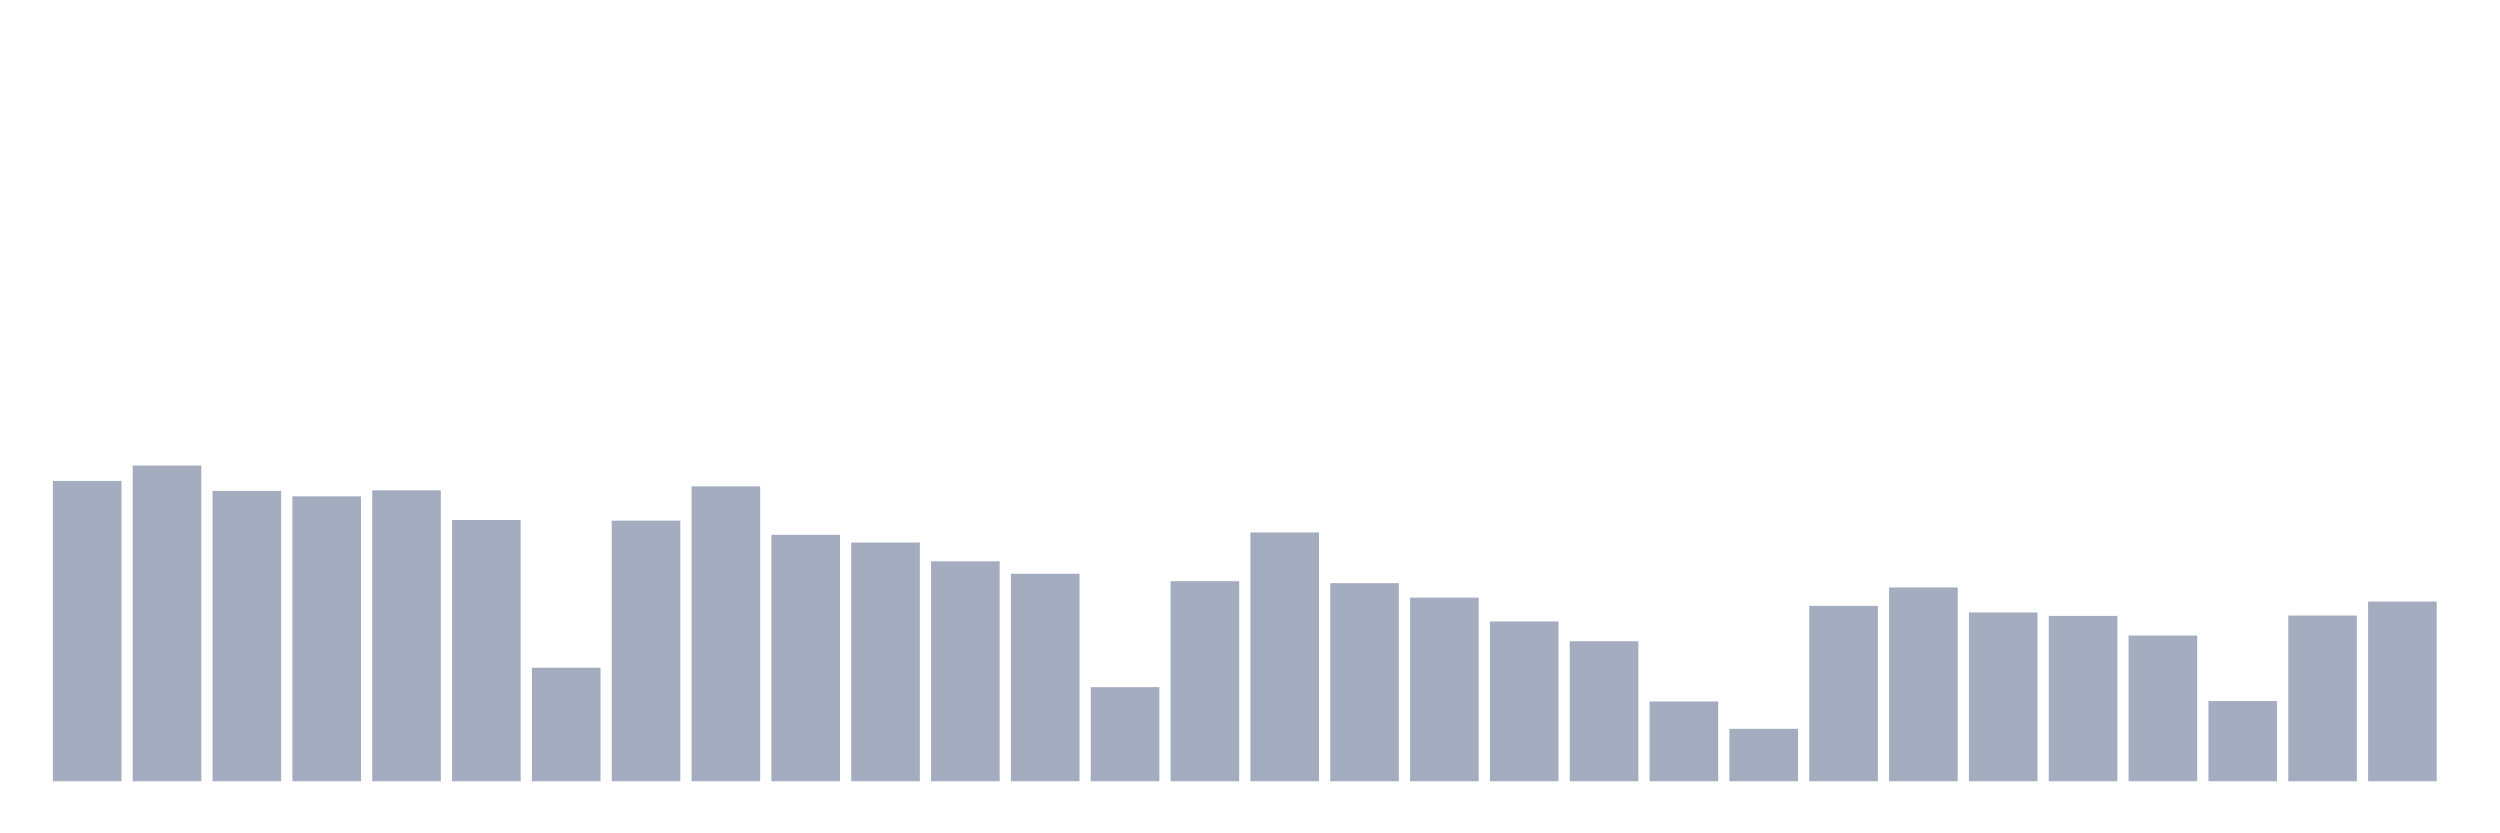 <svg xmlns="http://www.w3.org/2000/svg" viewBox="0 0 480 160"><g transform="translate(10,10)"><rect class="bar" x="0.153" width="13.175" y="82.335" height="57.665" fill="rgb(164,173,192)"></rect><rect class="bar" x="15.482" width="13.175" y="79.374" height="60.626" fill="rgb(164,173,192)"></rect><rect class="bar" x="30.81" width="13.175" y="84.255" height="55.745" fill="rgb(164,173,192)"></rect><rect class="bar" x="46.138" width="13.175" y="85.296" height="54.704" fill="rgb(164,173,192)"></rect><rect class="bar" x="61.466" width="13.175" y="84.143" height="55.857" fill="rgb(164,173,192)"></rect><rect class="bar" x="76.794" width="13.175" y="89.841" height="50.159" fill="rgb(164,173,192)"></rect><rect class="bar" x="92.123" width="13.175" y="118.202" height="21.798" fill="rgb(164,173,192)"></rect><rect class="bar" x="107.451" width="13.175" y="89.969" height="50.031" fill="rgb(164,173,192)"></rect><rect class="bar" x="122.779" width="13.175" y="83.375" height="56.625" fill="rgb(164,173,192)"></rect><rect class="bar" x="138.107" width="13.175" y="92.69" height="47.31" fill="rgb(164,173,192)"></rect><rect class="bar" x="153.436" width="13.175" y="94.162" height="45.838" fill="rgb(164,173,192)"></rect><rect class="bar" x="168.764" width="13.175" y="97.763" height="42.237" fill="rgb(164,173,192)"></rect><rect class="bar" x="184.092" width="13.175" y="100.164" height="39.836" fill="rgb(164,173,192)"></rect><rect class="bar" x="199.42" width="13.175" y="121.931" height="18.069" fill="rgb(164,173,192)"></rect><rect class="bar" x="214.748" width="13.175" y="101.589" height="38.411" fill="rgb(164,173,192)"></rect><rect class="bar" x="230.077" width="13.175" y="92.226" height="47.774" fill="rgb(164,173,192)"></rect><rect class="bar" x="245.405" width="13.175" y="101.957" height="38.043" fill="rgb(164,173,192)"></rect><rect class="bar" x="260.733" width="13.175" y="104.742" height="35.258" fill="rgb(164,173,192)"></rect><rect class="bar" x="276.061" width="13.175" y="109.319" height="30.681" fill="rgb(164,173,192)"></rect><rect class="bar" x="291.39" width="13.175" y="113.112" height="26.888" fill="rgb(164,173,192)"></rect><rect class="bar" x="306.718" width="13.175" y="124.683" height="15.317" fill="rgb(164,173,192)"></rect><rect class="bar" x="322.046" width="13.175" y="129.933" height="10.067" fill="rgb(164,173,192)"></rect><rect class="bar" x="337.374" width="13.175" y="106.326" height="33.674" fill="rgb(164,173,192)"></rect><rect class="bar" x="352.702" width="13.175" y="102.789" height="37.211" fill="rgb(164,173,192)"></rect><rect class="bar" x="368.031" width="13.175" y="107.59" height="32.41" fill="rgb(164,173,192)"></rect><rect class="bar" x="383.359" width="13.175" y="108.247" height="31.753" fill="rgb(164,173,192)"></rect><rect class="bar" x="398.687" width="13.175" y="112.024" height="27.976" fill="rgb(164,173,192)"></rect><rect class="bar" x="414.015" width="13.175" y="124.603" height="15.397" fill="rgb(164,173,192)"></rect><rect class="bar" x="429.344" width="13.175" y="108.183" height="31.817" fill="rgb(164,173,192)"></rect><rect class="bar" x="444.672" width="13.175" y="105.494" height="34.506" fill="rgb(164,173,192)"></rect></g></svg>